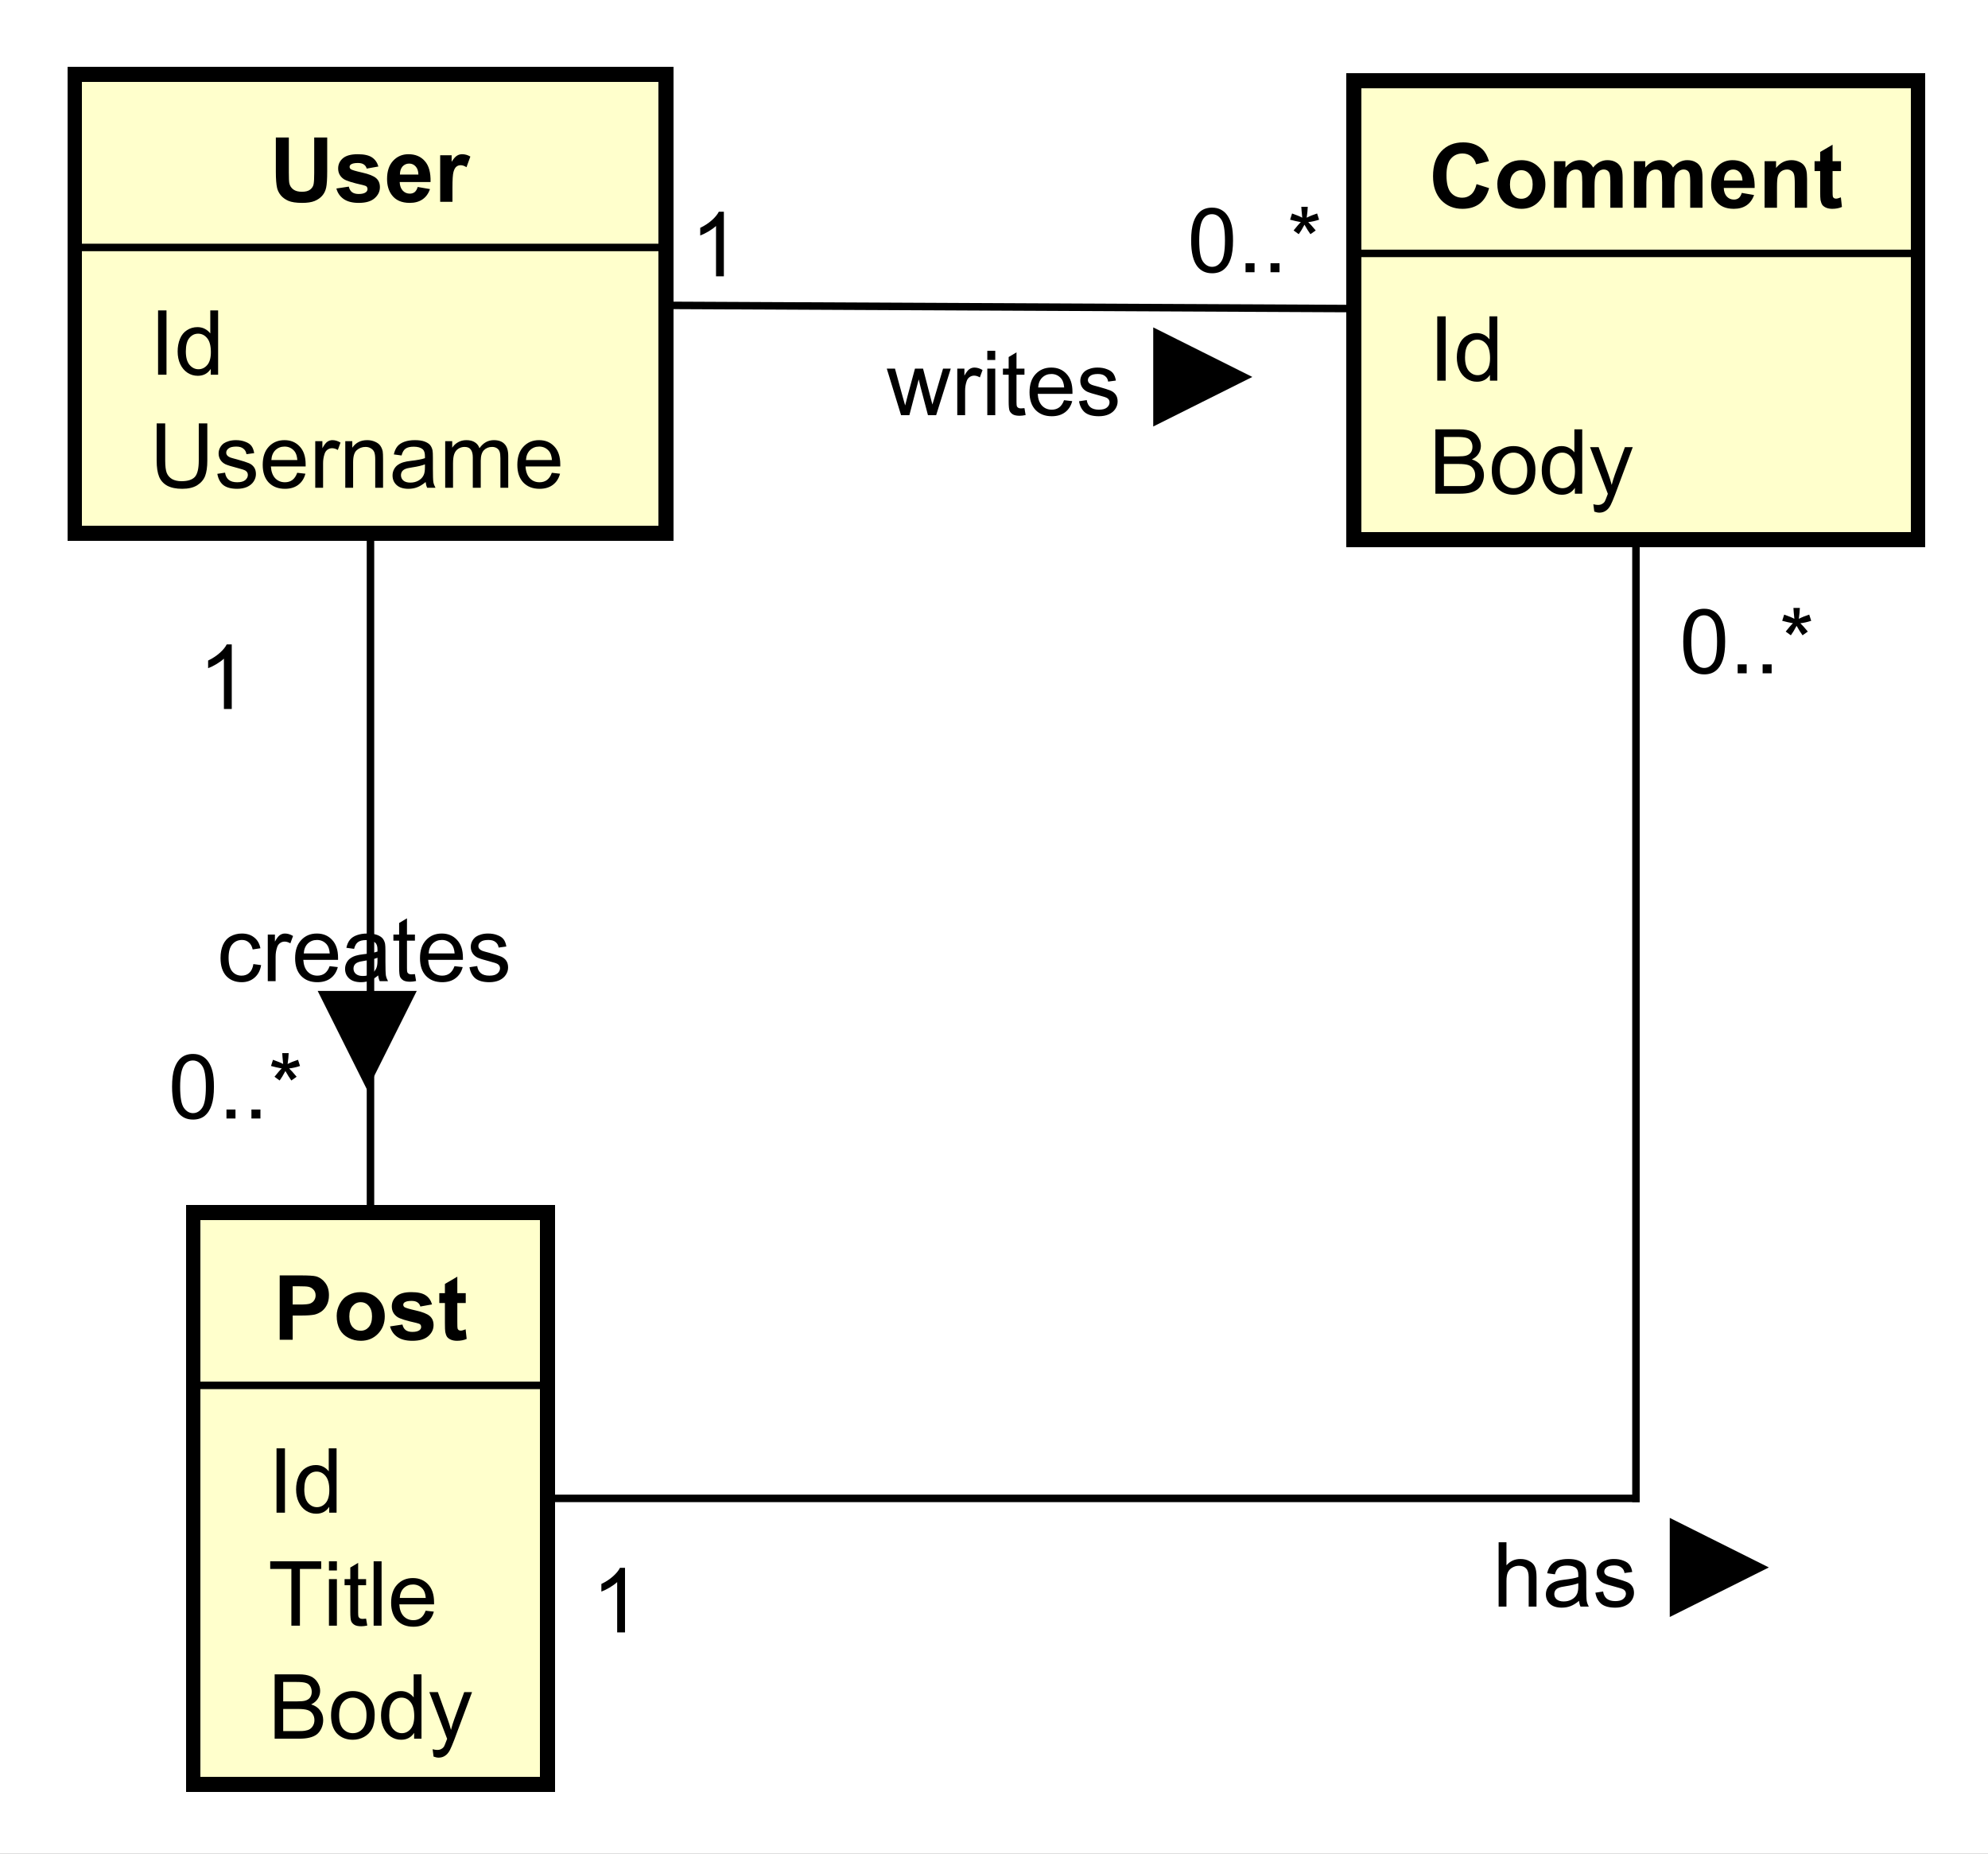 <?xml version="1.0" encoding="UTF-8"?>
<!DOCTYPE svg PUBLIC '-//W3C//DTD SVG 1.0//EN'
          'http://www.w3.org/TR/2001/REC-SVG-20010904/DTD/svg10.dtd'>
<svg xmlns:xlink="http://www.w3.org/1999/xlink" style="fill-opacity:1; color-rendering:auto; color-interpolation:auto; text-rendering:auto; stroke:black; stroke-linecap:square; stroke-miterlimit:10; shape-rendering:auto; stroke-opacity:1; fill:black; stroke-dasharray:none; font-weight:normal; stroke-width:1; font-family:'Dialog'; font-style:normal; stroke-linejoin:miter; font-size:12px; stroke-dashoffset:0; image-rendering:auto;" width="354" height="330" xmlns="http://www.w3.org/2000/svg"
><rect width="100%" height="100%" fill="#808080" stroke="none"/><!--Generated by the Batik Graphics2D SVG Generator--><defs id="genericDefs"
  /><g
  ><defs id="defs1"
    ><clipPath clipPathUnits="userSpaceOnUse" id="clipPath1"
      ><path d="M0 0 L354 0 L354 330 L0 330 L0 0 Z"
      /></clipPath
      ><clipPath clipPathUnits="userSpaceOnUse" id="clipPath2"
      ><path d="M37.937 179.613 L303.437 179.613 L303.437 427.113 L37.937 427.113 L37.937 179.613 Z"
      /></clipPath
      ><clipPath clipPathUnits="userSpaceOnUse" id="clipPath3"
      ><path d="M-190.88 -65.981 L74.62 -65.981 L74.62 181.519 L-190.88 181.519 L-190.88 -65.981 Z"
      /></clipPath
      ><clipPath clipPathUnits="userSpaceOnUse" id="clipPath4"
      ><path d="M-190.88 -50.887 L74.62 -50.887 L74.62 196.613 L-190.88 196.613 L-190.88 -50.887 Z"
      /></clipPath
      ><clipPath clipPathUnits="userSpaceOnUse" id="clipPath5"
      ><path d="M-190.88 -27.794 L74.62 -27.794 L74.62 219.706 L-190.88 219.706 L-190.88 -27.794 Z"
      /></clipPath
      ><clipPath clipPathUnits="userSpaceOnUse" id="clipPath6"
      ><path d="M-20 -65.188 L245.5 -65.188 L245.5 182.312 L-20 182.312 L-20 -65.188 Z"
      /></clipPath
      ><clipPath clipPathUnits="userSpaceOnUse" id="clipPath7"
      ><path d="M-20 -50.094 L245.5 -50.094 L245.5 197.406 L-20 197.406 L-20 -50.094 Z"
      /></clipPath
      ><clipPath clipPathUnits="userSpaceOnUse" id="clipPath8"
      ><path d="M-36 -27 L229.5 -27 L229.5 220.5 L-36 220.5 L-36 -27 Z"
      /></clipPath
      ><clipPath clipPathUnits="userSpaceOnUse" id="clipPath9"
      ><path d="M-35.824 -232.258 L229.676 -232.258 L229.676 15.242 L-35.824 15.242 L-35.824 -232.258 Z"
      /></clipPath
      ><clipPath clipPathUnits="userSpaceOnUse" id="clipPath10"
      ><path d="M-35.824 -217.164 L229.676 -217.164 L229.676 30.336 L-35.824 30.336 L-35.824 -217.164 Z"
      /></clipPath
      ><clipPath clipPathUnits="userSpaceOnUse" id="clipPath11"
      ><path d="M-35.824 -202.071 L229.676 -202.071 L229.676 45.429 L-35.824 45.429 L-35.824 -202.071 Z"
      /></clipPath
      ><clipPath clipPathUnits="userSpaceOnUse" id="clipPath12"
      ><path d="M-36.498 -178.977 L229.002 -178.977 L229.002 68.523 L-36.498 68.523 L-36.498 -178.977 Z"
      /></clipPath
      ><clipPath clipPathUnits="userSpaceOnUse" id="clipPath13"
      ><path d="M-22.494 -149.43 L243.006 -149.43 L243.006 98.07 L-22.494 98.07 L-22.494 -149.43 Z"
      /></clipPath
      ><clipPath clipPathUnits="userSpaceOnUse" id="clipPath14"
      ><path d="M-26.5 -94.734 L239 -94.734 L239 152.766 L-26.5 152.766 L-26.5 -94.734 Z"
      /></clipPath
      ><clipPath clipPathUnits="userSpaceOnUse" id="clipPath15"
      ><path d="M-29 -131.082 L236.5 -131.082 L236.5 116.418 L-29 116.418 L-29 -131.082 Z"
      /></clipPath
      ><clipPath clipPathUnits="userSpaceOnUse" id="clipPath16"
      ><path d="M-158.628 -36.4 L106.872 -36.4 L106.872 211.1 L-158.628 211.1 L-158.628 -36.4 Z"
      /></clipPath
      ><clipPath clipPathUnits="userSpaceOnUse" id="clipPath17"
      ><path d="M-92.238 -36.944 L173.262 -36.944 L173.262 210.556 L-92.238 210.556 L-92.238 -36.944 Z"
      /></clipPath
      ><clipPath clipPathUnits="userSpaceOnUse" id="clipPath18"
      ><path d="M-118.44 -55.495 L147.06 -55.495 L147.06 192.005 L-118.44 192.005 L-118.44 -55.495 Z"
      /></clipPath
      ><clipPath clipPathUnits="userSpaceOnUse" id="clipPath19"
      ><path d="M-224.367 -89.972 L41.133 -89.972 L41.133 157.528 L-224.367 157.528 L-224.367 -89.972 Z"
      /></clipPath
      ><clipPath clipPathUnits="userSpaceOnUse" id="clipPath20"
      ><path d="M-79.033 -218.062 L186.467 -218.062 L186.467 29.438 L-79.033 29.438 L-79.033 -218.062 Z"
      /></clipPath
      ><clipPath clipPathUnits="userSpaceOnUse" id="clipPath21"
      ><path d="M-199.406 -214.618 L66.094 -214.618 L66.094 32.882 L-199.406 32.882 L-199.406 -214.618 Z"
      /></clipPath
    ></defs
    ><g style="fill:white; stroke:white;"
    ><rect x="0" y="0" width="354" style="clip-path:url(#clipPath1); stroke:none;" height="330"
    /></g
    ><g transform="scale(1.333,1.333) translate(-37.937,-179.613)" style="fill:rgb(255,255,204); text-rendering:geometricPrecision; stroke-width:2; shape-rendering:crispEdges; stroke:rgb(255,255,204);"
    ><rect x="218.816" y="190.406" width="75.336" style="clip-path:url(#clipPath2); stroke:none;" height="61.281"
      /><rect x="218.816" y="190.406" width="75.336" style="clip-path:url(#clipPath2); fill:none; stroke:black;" height="61.281"
    /></g
    ><g style="text-rendering:optimizeLegibility; stroke-width:2; font-family:sans-serif;" transform="matrix(1.333,0,0,1.333,-50.582,-239.483) translate(228.816,245.594)"
    ><path d="M0.875 0 L0.875 -8.594 L4.109 -8.594 Q5.094 -8.594 5.688 -8.328 Q6.281 -8.062 6.609 -7.516 Q6.953 -6.984 6.953 -6.391 Q6.953 -5.844 6.656 -5.359 Q6.359 -4.875 5.75 -4.578 Q6.531 -4.344 6.938 -3.781 Q7.359 -3.234 7.359 -2.484 Q7.359 -1.891 7.109 -1.359 Q6.859 -0.844 6.484 -0.562 Q6.109 -0.281 5.531 -0.141 Q4.969 0 4.156 0 L0.875 0 ZM2.016 -4.984 L3.875 -4.984 Q4.625 -4.984 4.953 -5.078 Q5.391 -5.203 5.609 -5.5 Q5.828 -5.812 5.828 -6.266 Q5.828 -6.688 5.625 -7.016 Q5.422 -7.344 5.031 -7.453 Q4.656 -7.578 3.734 -7.578 L2.016 -7.578 L2.016 -4.984 ZM2.016 -1.016 L4.156 -1.016 Q4.703 -1.016 4.922 -1.062 Q5.328 -1.125 5.578 -1.281 Q5.844 -1.453 6.016 -1.766 Q6.188 -2.078 6.188 -2.484 Q6.188 -2.969 5.938 -3.328 Q5.703 -3.688 5.266 -3.828 Q4.828 -3.969 4 -3.969 L2.016 -3.969 L2.016 -1.016 ZM8.41 -3.109 Q8.41 -4.844 9.363 -5.672 Q10.16 -6.359 11.316 -6.359 Q12.598 -6.359 13.41 -5.516 Q14.238 -4.688 14.238 -3.203 Q14.238 -2 13.879 -1.312 Q13.52 -0.625 12.816 -0.234 Q12.129 0.141 11.316 0.141 Q10.02 0.141 9.207 -0.688 Q8.41 -1.531 8.41 -3.109 ZM9.488 -3.109 Q9.488 -1.922 10.004 -1.328 Q10.535 -0.734 11.316 -0.734 Q12.113 -0.734 12.629 -1.328 Q13.145 -1.922 13.145 -3.141 Q13.145 -4.297 12.613 -4.891 Q12.098 -5.484 11.316 -5.484 Q10.535 -5.484 10.004 -4.891 Q9.488 -4.312 9.488 -3.109 ZM19.506 0 L19.506 -0.781 Q18.912 0.141 17.771 0.141 Q17.021 0.141 16.396 -0.266 Q15.771 -0.688 15.428 -1.422 Q15.084 -2.156 15.084 -3.109 Q15.084 -4.031 15.396 -4.797 Q15.709 -5.562 16.334 -5.953 Q16.959 -6.359 17.725 -6.359 Q18.287 -6.359 18.725 -6.125 Q19.162 -5.891 19.443 -5.516 L19.443 -8.594 L20.49 -8.594 L20.49 0 L19.506 0 ZM16.178 -3.109 Q16.178 -1.906 16.678 -1.312 Q17.178 -0.734 17.865 -0.734 Q18.553 -0.734 19.037 -1.297 Q19.521 -1.859 19.521 -3.016 Q19.521 -4.297 19.021 -4.891 Q18.537 -5.484 17.818 -5.484 Q17.115 -5.484 16.646 -4.906 Q16.178 -4.344 16.178 -3.109 ZM22.102 2.391 L21.977 1.406 Q22.32 1.5 22.586 1.5 Q22.93 1.5 23.133 1.375 Q23.352 1.266 23.492 1.062 Q23.586 0.891 23.82 0.266 Q23.836 0.188 23.914 0.016 L21.539 -6.219 L22.68 -6.219 L23.977 -2.625 Q24.227 -1.938 24.43 -1.172 Q24.617 -1.906 24.867 -2.594 L26.195 -6.219 L27.242 -6.219 L24.883 0.109 Q24.492 1.125 24.289 1.516 Q24.008 2.047 23.633 2.281 Q23.273 2.531 22.773 2.531 Q22.477 2.531 22.102 2.391 Z" style="stroke:none; clip-path:url(#clipPath3);"
    /></g
    ><g style="text-rendering:optimizeLegibility; stroke-width:2; font-family:sans-serif;" transform="matrix(1.333,0,0,1.333,-50.582,-239.483) translate(228.816,230.5)"
    ><path d="M1.125 0 L1.125 -8.594 L2.25 -8.594 L2.25 0 L1.125 0 ZM8.162 0 L8.162 -0.781 Q7.568 0.141 6.428 0.141 Q5.678 0.141 5.053 -0.266 Q4.428 -0.688 4.084 -1.422 Q3.74 -2.156 3.74 -3.109 Q3.74 -4.031 4.053 -4.797 Q4.365 -5.562 4.99 -5.953 Q5.615 -6.359 6.381 -6.359 Q6.943 -6.359 7.381 -6.125 Q7.818 -5.891 8.1 -5.516 L8.1 -8.594 L9.146 -8.594 L9.146 0 L8.162 0 ZM4.834 -3.109 Q4.834 -1.906 5.334 -1.312 Q5.834 -0.734 6.521 -0.734 Q7.209 -0.734 7.693 -1.297 Q8.178 -1.859 8.178 -3.016 Q8.178 -4.297 7.678 -4.891 Q7.193 -5.484 6.475 -5.484 Q5.771 -5.484 5.303 -4.906 Q4.834 -4.344 4.834 -3.109 Z" style="stroke:none; clip-path:url(#clipPath4);"
    /></g
    ><g style="font-family:sans-serif; text-rendering:optimizeLegibility;" transform="matrix(1.333,0,0,1.333,-50.582,-239.483)"
    ><line x1="218.816" x2="294.152" y1="213.5" style="fill:none; clip-path:url(#clipPath2);" y2="213.5"
    /></g
    ><g style="text-rendering:optimizeLegibility; font-weight:bold; font-family:sans-serif;" transform="matrix(1.333,0,0,1.333,-50.582,-239.483) translate(228.816,207.406)"
    ><path d="M6.375 -3.156 L8.047 -2.625 Q7.672 -1.219 6.766 -0.531 Q5.859 0.141 4.484 0.141 Q2.766 0.141 1.656 -1.016 Q0.562 -2.188 0.562 -4.219 Q0.562 -6.359 1.672 -7.547 Q2.781 -8.734 4.594 -8.734 Q6.172 -8.734 7.156 -7.812 Q7.734 -7.25 8.031 -6.219 L6.312 -5.812 Q6.156 -6.484 5.672 -6.859 Q5.188 -7.25 4.5 -7.25 Q3.547 -7.25 2.953 -6.562 Q2.359 -5.891 2.359 -4.344 Q2.359 -2.719 2.938 -2.031 Q3.531 -1.344 4.469 -1.344 Q5.156 -1.344 5.656 -1.781 Q6.156 -2.219 6.375 -3.156 ZM9.15 -3.203 Q9.15 -4.016 9.557 -4.781 Q9.963 -5.562 10.697 -5.953 Q11.432 -6.359 12.354 -6.359 Q13.76 -6.359 14.666 -5.438 Q15.572 -4.531 15.572 -3.125 Q15.572 -1.719 14.65 -0.781 Q13.744 0.141 12.369 0.141 Q11.51 0.141 10.729 -0.25 Q9.963 -0.641 9.557 -1.375 Q9.15 -2.125 9.15 -3.203 ZM10.838 -3.109 Q10.838 -2.188 11.275 -1.688 Q11.713 -1.203 12.354 -1.203 Q13.01 -1.203 13.432 -1.688 Q13.869 -2.188 13.869 -3.125 Q13.869 -4.031 13.432 -4.516 Q13.01 -5.016 12.354 -5.016 Q11.713 -5.016 11.275 -4.516 Q10.838 -4.031 10.838 -3.109 ZM16.73 -6.219 L18.246 -6.219 L18.246 -5.375 Q19.074 -6.359 20.199 -6.359 Q20.793 -6.359 21.23 -6.109 Q21.668 -5.875 21.949 -5.375 Q22.355 -5.875 22.824 -6.109 Q23.309 -6.359 23.855 -6.359 Q24.527 -6.359 24.996 -6.078 Q25.48 -5.812 25.715 -5.266 Q25.887 -4.875 25.887 -3.984 L25.887 0 L24.246 0 L24.246 -3.562 Q24.246 -4.484 24.074 -4.75 Q23.84 -5.109 23.371 -5.109 Q23.027 -5.109 22.715 -4.891 Q22.418 -4.688 22.277 -4.281 Q22.137 -3.875 22.137 -2.984 L22.137 0 L20.496 0 L20.496 -3.406 Q20.496 -4.312 20.402 -4.578 Q20.324 -4.844 20.137 -4.969 Q19.949 -5.109 19.637 -5.109 Q19.262 -5.109 18.949 -4.891 Q18.652 -4.688 18.512 -4.297 Q18.387 -3.922 18.387 -3.031 L18.387 0 L16.73 0 L16.73 -6.219 ZM27.4 -6.219 L28.916 -6.219 L28.916 -5.375 Q29.744 -6.359 30.869 -6.359 Q31.463 -6.359 31.9 -6.109 Q32.338 -5.875 32.619 -5.375 Q33.025 -5.875 33.494 -6.109 Q33.978 -6.359 34.525 -6.359 Q35.197 -6.359 35.666 -6.078 Q36.15 -5.812 36.385 -5.266 Q36.557 -4.875 36.557 -3.984 L36.557 0 L34.916 0 L34.916 -3.562 Q34.916 -4.484 34.744 -4.75 Q34.51 -5.109 34.041 -5.109 Q33.697 -5.109 33.385 -4.891 Q33.088 -4.688 32.947 -4.281 Q32.807 -3.875 32.807 -2.984 L32.807 0 L31.166 0 L31.166 -3.406 Q31.166 -4.312 31.072 -4.578 Q30.994 -4.844 30.807 -4.969 Q30.619 -5.109 30.307 -5.109 Q29.932 -5.109 29.619 -4.891 Q29.322 -4.688 29.182 -4.297 Q29.057 -3.922 29.057 -3.031 L29.057 0 L27.4 0 L27.4 -6.219 ZM41.805 -1.984 L43.445 -1.703 Q43.133 -0.797 42.445 -0.328 Q41.758 0.141 40.742 0.141 Q39.117 0.141 38.336 -0.922 Q37.711 -1.766 37.711 -3.062 Q37.711 -4.609 38.523 -5.484 Q39.336 -6.359 40.57 -6.359 Q41.961 -6.359 42.758 -5.438 Q43.57 -4.531 43.523 -2.641 L39.398 -2.641 Q39.43 -1.906 39.805 -1.5 Q40.18 -1.094 40.758 -1.094 Q41.133 -1.094 41.398 -1.297 Q41.664 -1.516 41.805 -1.984 ZM41.898 -3.641 Q41.883 -4.359 41.523 -4.734 Q41.18 -5.109 40.664 -5.109 Q40.133 -5.109 39.773 -4.719 Q39.43 -4.312 39.43 -3.641 L41.898 -3.641 ZM50.525 0 L48.885 0 L48.885 -3.172 Q48.885 -4.188 48.775 -4.484 Q48.682 -4.781 48.432 -4.938 Q48.197 -5.109 47.869 -5.109 Q47.432 -5.109 47.088 -4.875 Q46.76 -4.641 46.635 -4.25 Q46.51 -3.859 46.51 -2.812 L46.51 0 L44.853 0 L44.853 -6.219 L46.385 -6.219 L46.385 -5.312 Q47.197 -6.359 48.447 -6.359 Q48.978 -6.359 49.432 -6.156 Q49.885 -5.969 50.119 -5.656 Q50.353 -5.359 50.432 -4.969 Q50.525 -4.594 50.525 -3.875 L50.525 0 ZM55.059 -6.219 L55.059 -4.906 L53.934 -4.906 L53.934 -2.406 Q53.934 -1.641 53.965 -1.516 Q53.996 -1.391 54.105 -1.297 Q54.23 -1.219 54.387 -1.219 Q54.621 -1.219 55.043 -1.391 L55.184 -0.109 Q54.621 0.141 53.887 0.141 Q53.449 0.141 53.09 0 Q52.73 -0.156 52.559 -0.391 Q52.402 -0.641 52.324 -1.031 Q52.277 -1.328 52.277 -2.203 L52.277 -4.906 L51.527 -4.906 L51.527 -6.219 L52.277 -6.219 L52.277 -7.453 L53.934 -8.422 L53.934 -6.219 L55.059 -6.219 Z" style="stroke:none; clip-path:url(#clipPath5);"
    /></g
    ><g transform="matrix(1.333,0,0,1.333,-50.582,-239.483)" style="fill:rgb(255,255,204); text-rendering:geometricPrecision; font-family:sans-serif; shape-rendering:crispEdges; stroke:rgb(255,255,204); font-weight:bold; stroke-width:2;"
    ><rect x="47.937" y="189.613" width="79" style="clip-path:url(#clipPath2); stroke:none;" height="61.281"
      /><rect x="47.937" y="189.613" width="79" style="clip-path:url(#clipPath2); fill:none; stroke:black;" height="61.281"
    /></g
    ><g style="text-rendering:optimizeLegibility; stroke-width:2; font-family:sans-serif;" transform="matrix(1.333,0,0,1.333,-50.582,-239.483) translate(57.937,244.8)"
    ><path d="M6.562 -8.594 L7.703 -8.594 L7.703 -3.625 Q7.703 -2.328 7.406 -1.562 Q7.109 -0.812 6.344 -0.328 Q5.578 0.141 4.344 0.141 Q3.141 0.141 2.359 -0.266 Q1.594 -0.688 1.266 -1.469 Q0.938 -2.266 0.938 -3.625 L0.938 -8.594 L2.078 -8.594 L2.078 -3.641 Q2.078 -2.516 2.281 -1.984 Q2.5 -1.453 3 -1.156 Q3.516 -0.875 4.25 -0.875 Q5.5 -0.875 6.031 -1.438 Q6.562 -2.016 6.562 -3.641 L6.562 -8.594 ZM9.041 -1.859 L10.072 -2.016 Q10.166 -1.391 10.557 -1.062 Q10.963 -0.734 11.697 -0.734 Q12.416 -0.734 12.76 -1.016 Q13.119 -1.312 13.119 -1.719 Q13.119 -2.078 12.807 -2.281 Q12.588 -2.422 11.729 -2.641 Q10.572 -2.938 10.119 -3.141 Q9.682 -3.359 9.447 -3.734 Q9.213 -4.109 9.213 -4.578 Q9.213 -4.984 9.4 -5.344 Q9.588 -5.703 9.916 -5.938 Q10.166 -6.109 10.588 -6.234 Q11.01 -6.359 11.51 -6.359 Q12.229 -6.359 12.775 -6.141 Q13.338 -5.938 13.604 -5.578 Q13.869 -5.219 13.963 -4.625 L12.932 -4.484 Q12.869 -4.953 12.525 -5.219 Q12.197 -5.5 11.572 -5.5 Q10.854 -5.5 10.541 -5.25 Q10.229 -5.016 10.229 -4.688 Q10.229 -4.484 10.354 -4.328 Q10.494 -4.156 10.76 -4.047 Q10.916 -3.984 11.697 -3.781 Q12.822 -3.469 13.26 -3.281 Q13.697 -3.094 13.947 -2.734 Q14.197 -2.375 14.197 -1.828 Q14.197 -1.297 13.885 -0.828 Q13.588 -0.375 13.01 -0.109 Q12.432 0.141 11.697 0.141 Q10.479 0.141 9.838 -0.359 Q9.213 -0.875 9.041 -1.859 ZM19.713 -2 L20.807 -1.875 Q20.557 -0.922 19.854 -0.391 Q19.15 0.141 18.072 0.141 Q16.713 0.141 15.9 -0.703 Q15.104 -1.547 15.104 -3.062 Q15.104 -4.625 15.916 -5.484 Q16.729 -6.359 18.01 -6.359 Q19.26 -6.359 20.041 -5.516 Q20.838 -4.672 20.838 -3.125 Q20.838 -3.031 20.838 -2.844 L16.197 -2.844 Q16.26 -1.812 16.775 -1.266 Q17.291 -0.734 18.072 -0.734 Q18.65 -0.734 19.057 -1.031 Q19.479 -1.344 19.713 -2 ZM16.26 -3.703 L19.729 -3.703 Q19.666 -4.5 19.338 -4.891 Q18.822 -5.5 18.025 -5.5 Q17.291 -5.5 16.791 -5.016 Q16.307 -4.531 16.26 -3.703 ZM22.121 0 L22.121 -6.219 L23.074 -6.219 L23.074 -5.281 Q23.434 -5.938 23.73 -6.141 Q24.043 -6.359 24.418 -6.359 Q24.949 -6.359 25.496 -6.031 L25.137 -5.047 Q24.746 -5.281 24.371 -5.281 Q24.012 -5.281 23.73 -5.062 Q23.465 -4.859 23.355 -4.484 Q23.168 -3.922 23.168 -3.266 L23.168 0 L22.121 0 ZM26.133 0 L26.133 -6.219 L27.07 -6.219 L27.07 -5.344 Q27.758 -6.359 29.055 -6.359 Q29.617 -6.359 30.086 -6.156 Q30.57 -5.953 30.805 -5.625 Q31.039 -5.297 31.133 -4.859 Q31.18 -4.562 31.18 -3.828 L31.18 0 L30.133 0 L30.133 -3.781 Q30.133 -4.438 30.008 -4.75 Q29.883 -5.062 29.57 -5.25 Q29.258 -5.453 28.836 -5.453 Q28.164 -5.453 27.664 -5.016 Q27.18 -4.594 27.18 -3.406 L27.18 0 L26.133 0 ZM36.869 -0.766 Q36.275 -0.266 35.728 -0.062 Q35.197 0.141 34.572 0.141 Q33.541 0.141 32.994 -0.359 Q32.447 -0.859 32.447 -1.641 Q32.447 -2.094 32.65 -2.469 Q32.853 -2.859 33.197 -3.078 Q33.541 -3.312 33.963 -3.422 Q34.26 -3.516 34.9 -3.594 Q36.166 -3.734 36.775 -3.953 Q36.775 -4.172 36.775 -4.219 Q36.775 -4.875 36.478 -5.141 Q36.072 -5.484 35.275 -5.484 Q34.541 -5.484 34.182 -5.219 Q33.822 -4.969 33.65 -4.312 L32.619 -4.453 Q32.76 -5.109 33.088 -5.516 Q33.416 -5.922 34.025 -6.141 Q34.635 -6.359 35.432 -6.359 Q36.228 -6.359 36.728 -6.172 Q37.228 -5.984 37.463 -5.703 Q37.697 -5.422 37.791 -4.984 Q37.838 -4.719 37.838 -4.016 L37.838 -2.609 Q37.838 -1.141 37.9 -0.75 Q37.978 -0.359 38.182 0 L37.072 0 Q36.916 -0.328 36.869 -0.766 ZM36.775 -3.125 Q36.197 -2.891 35.057 -2.719 Q34.4 -2.625 34.135 -2.5 Q33.869 -2.391 33.713 -2.172 Q33.572 -1.953 33.572 -1.672 Q33.572 -1.25 33.885 -0.969 Q34.213 -0.688 34.822 -0.688 Q35.432 -0.688 35.9 -0.953 Q36.385 -1.219 36.603 -1.688 Q36.775 -2.047 36.775 -2.734 L36.775 -3.125 ZM39.48 0 L39.48 -6.219 L40.418 -6.219 L40.418 -5.344 Q40.715 -5.812 41.199 -6.078 Q41.684 -6.359 42.309 -6.359 Q42.996 -6.359 43.434 -6.078 Q43.887 -5.797 44.059 -5.281 Q44.809 -6.359 45.98 -6.359 Q46.918 -6.359 47.402 -5.844 Q47.902 -5.344 47.902 -4.266 L47.902 0 L46.855 0 L46.855 -3.922 Q46.855 -4.547 46.746 -4.828 Q46.652 -5.109 46.387 -5.281 Q46.121 -5.453 45.746 -5.453 Q45.09 -5.453 44.652 -5.016 Q44.23 -4.578 44.23 -3.609 L44.23 0 L43.168 0 L43.168 -4.047 Q43.168 -4.75 42.902 -5.094 Q42.652 -5.453 42.074 -5.453 Q41.621 -5.453 41.246 -5.219 Q40.871 -4.984 40.699 -4.531 Q40.527 -4.078 40.527 -3.234 L40.527 0 L39.48 0 ZM53.727 -2 L54.82 -1.875 Q54.57 -0.922 53.867 -0.391 Q53.164 0.141 52.086 0.141 Q50.727 0.141 49.914 -0.703 Q49.117 -1.547 49.117 -3.062 Q49.117 -4.625 49.93 -5.484 Q50.742 -6.359 52.023 -6.359 Q53.273 -6.359 54.055 -5.516 Q54.852 -4.672 54.852 -3.125 Q54.852 -3.031 54.852 -2.844 L50.211 -2.844 Q50.273 -1.812 50.789 -1.266 Q51.305 -0.734 52.086 -0.734 Q52.664 -0.734 53.07 -1.031 Q53.492 -1.344 53.727 -2 ZM50.273 -3.703 L53.742 -3.703 Q53.68 -4.5 53.352 -4.891 Q52.836 -5.5 52.039 -5.5 Q51.305 -5.5 50.805 -5.016 Q50.32 -4.531 50.273 -3.703 Z" style="stroke:none; clip-path:url(#clipPath6);"
    /></g
    ><g style="text-rendering:optimizeLegibility; stroke-width:2; font-family:sans-serif;" transform="matrix(1.333,0,0,1.333,-50.582,-239.483) translate(57.937,229.706)"
    ><path d="M1.125 0 L1.125 -8.594 L2.25 -8.594 L2.25 0 L1.125 0 ZM8.162 0 L8.162 -0.781 Q7.568 0.141 6.428 0.141 Q5.678 0.141 5.053 -0.266 Q4.428 -0.688 4.084 -1.422 Q3.74 -2.156 3.74 -3.109 Q3.74 -4.031 4.053 -4.797 Q4.365 -5.562 4.99 -5.953 Q5.615 -6.359 6.381 -6.359 Q6.943 -6.359 7.381 -6.125 Q7.818 -5.891 8.1 -5.516 L8.1 -8.594 L9.146 -8.594 L9.146 0 L8.162 0 ZM4.834 -3.109 Q4.834 -1.906 5.334 -1.312 Q5.834 -0.734 6.521 -0.734 Q7.209 -0.734 7.693 -1.297 Q8.178 -1.859 8.178 -3.016 Q8.178 -4.297 7.678 -4.891 Q7.193 -5.484 6.475 -5.484 Q5.771 -5.484 5.303 -4.906 Q4.834 -4.344 4.834 -3.109 Z" style="stroke:none; clip-path:url(#clipPath7);"
    /></g
    ><g style="font-family:sans-serif; text-rendering:optimizeLegibility;" transform="matrix(1.333,0,0,1.333,-50.582,-239.483)"
    ><line x1="47.937" x2="126.936" y1="212.706" style="fill:none; clip-path:url(#clipPath2);" y2="212.706"
    /></g
    ><g style="text-rendering:optimizeLegibility; font-weight:bold; font-family:sans-serif;" transform="matrix(1.333,0,0,1.333,-50.582,-239.483) translate(73.936,206.613)"
    ><path d="M0.859 -8.594 L2.594 -8.594 L2.594 -3.938 Q2.594 -2.828 2.656 -2.5 Q2.766 -1.969 3.188 -1.656 Q3.609 -1.344 4.344 -1.344 Q5.078 -1.344 5.453 -1.641 Q5.828 -1.938 5.906 -2.375 Q5.984 -2.812 5.984 -3.844 L5.984 -8.594 L7.719 -8.594 L7.719 -4.078 Q7.719 -2.531 7.578 -1.891 Q7.438 -1.25 7.047 -0.812 Q6.672 -0.375 6.031 -0.109 Q5.406 0.141 4.391 0.141 Q3.156 0.141 2.516 -0.141 Q1.891 -0.422 1.516 -0.875 Q1.156 -1.328 1.031 -1.828 Q0.859 -2.562 0.859 -4.016 L0.859 -8.594 ZM8.947 -1.781 L10.604 -2.031 Q10.713 -1.547 11.025 -1.297 Q11.354 -1.047 11.932 -1.047 Q12.572 -1.047 12.885 -1.281 Q13.104 -1.453 13.104 -1.719 Q13.104 -1.906 12.994 -2.031 Q12.869 -2.156 12.447 -2.25 Q10.447 -2.688 9.916 -3.047 Q9.182 -3.562 9.182 -4.453 Q9.182 -5.266 9.807 -5.812 Q10.447 -6.359 11.791 -6.359 Q13.072 -6.359 13.697 -5.938 Q14.322 -5.531 14.557 -4.719 L12.994 -4.438 Q12.9 -4.797 12.619 -4.984 Q12.338 -5.188 11.822 -5.188 Q11.182 -5.188 10.9 -5 Q10.713 -4.875 10.713 -4.672 Q10.713 -4.484 10.869 -4.359 Q11.088 -4.203 12.4 -3.906 Q13.729 -3.609 14.244 -3.172 Q14.76 -2.734 14.76 -1.953 Q14.76 -1.094 14.041 -0.469 Q13.338 0.141 11.932 0.141 Q10.666 0.141 9.916 -0.375 Q9.182 -0.891 8.947 -1.781 ZM19.809 -1.984 L21.449 -1.703 Q21.137 -0.797 20.449 -0.328 Q19.762 0.141 18.746 0.141 Q17.121 0.141 16.34 -0.922 Q15.715 -1.766 15.715 -3.062 Q15.715 -4.609 16.527 -5.484 Q17.34 -6.359 18.574 -6.359 Q19.965 -6.359 20.762 -5.438 Q21.574 -4.531 21.527 -2.641 L17.402 -2.641 Q17.434 -1.906 17.809 -1.5 Q18.184 -1.094 18.762 -1.094 Q19.137 -1.094 19.402 -1.297 Q19.668 -1.516 19.809 -1.984 ZM19.902 -3.641 Q19.887 -4.359 19.527 -4.734 Q19.184 -5.109 18.668 -5.109 Q18.137 -5.109 17.777 -4.719 Q17.434 -4.312 17.434 -3.641 L19.902 -3.641 ZM24.451 0 L22.811 0 L22.811 -6.219 L24.342 -6.219 L24.342 -5.344 Q24.732 -5.969 25.045 -6.156 Q25.357 -6.359 25.748 -6.359 Q26.311 -6.359 26.842 -6.047 L26.326 -4.625 Q25.904 -4.891 25.561 -4.891 Q25.201 -4.891 24.967 -4.688 Q24.732 -4.5 24.592 -4 Q24.451 -3.516 24.451 -1.922 L24.451 0 Z" style="stroke:none; clip-path:url(#clipPath8);"
    /></g
    ><g transform="matrix(1.333,0,0,1.333,-50.582,-239.483)" style="fill:rgb(255,255,204); text-rendering:geometricPrecision; font-family:sans-serif; shape-rendering:crispEdges; stroke:rgb(255,255,204); font-weight:bold; stroke-width:2;"
    ><rect x="63.761" y="341.589" width="47.352" style="clip-path:url(#clipPath2); stroke:none;" height="76.375"
      /><rect x="63.761" y="341.589" width="47.352" style="clip-path:url(#clipPath2); fill:none; stroke:black;" height="76.375"
    /></g
    ><g style="text-rendering:optimizeLegibility; stroke-width:2; font-family:sans-serif;" transform="matrix(1.333,0,0,1.333,-50.582,-239.483) translate(73.761,411.871)"
    ><path d="M0.875 0 L0.875 -8.594 L4.109 -8.594 Q5.094 -8.594 5.688 -8.328 Q6.281 -8.062 6.609 -7.516 Q6.953 -6.984 6.953 -6.391 Q6.953 -5.844 6.656 -5.359 Q6.359 -4.875 5.75 -4.578 Q6.531 -4.344 6.938 -3.781 Q7.359 -3.234 7.359 -2.484 Q7.359 -1.891 7.109 -1.359 Q6.859 -0.844 6.484 -0.562 Q6.109 -0.281 5.531 -0.141 Q4.969 0 4.156 0 L0.875 0 ZM2.016 -4.984 L3.875 -4.984 Q4.625 -4.984 4.953 -5.078 Q5.391 -5.203 5.609 -5.5 Q5.828 -5.812 5.828 -6.266 Q5.828 -6.688 5.625 -7.016 Q5.422 -7.344 5.031 -7.453 Q4.656 -7.578 3.734 -7.578 L2.016 -7.578 L2.016 -4.984 ZM2.016 -1.016 L4.156 -1.016 Q4.703 -1.016 4.922 -1.062 Q5.328 -1.125 5.578 -1.281 Q5.844 -1.453 6.016 -1.766 Q6.188 -2.078 6.188 -2.484 Q6.188 -2.969 5.938 -3.328 Q5.703 -3.688 5.266 -3.828 Q4.828 -3.969 4 -3.969 L2.016 -3.969 L2.016 -1.016 ZM8.41 -3.109 Q8.41 -4.844 9.363 -5.672 Q10.16 -6.359 11.316 -6.359 Q12.598 -6.359 13.41 -5.516 Q14.238 -4.688 14.238 -3.203 Q14.238 -2 13.879 -1.312 Q13.52 -0.625 12.816 -0.234 Q12.129 0.141 11.316 0.141 Q10.02 0.141 9.207 -0.688 Q8.41 -1.531 8.41 -3.109 ZM9.488 -3.109 Q9.488 -1.922 10.004 -1.328 Q10.535 -0.734 11.316 -0.734 Q12.113 -0.734 12.629 -1.328 Q13.145 -1.922 13.145 -3.141 Q13.145 -4.297 12.613 -4.891 Q12.098 -5.484 11.316 -5.484 Q10.535 -5.484 10.004 -4.891 Q9.488 -4.312 9.488 -3.109 ZM19.506 0 L19.506 -0.781 Q18.912 0.141 17.771 0.141 Q17.021 0.141 16.396 -0.266 Q15.771 -0.688 15.428 -1.422 Q15.084 -2.156 15.084 -3.109 Q15.084 -4.031 15.396 -4.797 Q15.709 -5.562 16.334 -5.953 Q16.959 -6.359 17.725 -6.359 Q18.287 -6.359 18.725 -6.125 Q19.162 -5.891 19.443 -5.516 L19.443 -8.594 L20.49 -8.594 L20.49 0 L19.506 0 ZM16.178 -3.109 Q16.178 -1.906 16.678 -1.312 Q17.178 -0.734 17.865 -0.734 Q18.553 -0.734 19.037 -1.297 Q19.521 -1.859 19.521 -3.016 Q19.521 -4.297 19.021 -4.891 Q18.537 -5.484 17.818 -5.484 Q17.115 -5.484 16.646 -4.906 Q16.178 -4.344 16.178 -3.109 ZM22.102 2.391 L21.977 1.406 Q22.32 1.5 22.586 1.5 Q22.93 1.5 23.133 1.375 Q23.352 1.266 23.492 1.062 Q23.586 0.891 23.82 0.266 Q23.836 0.188 23.914 0.016 L21.539 -6.219 L22.68 -6.219 L23.977 -2.625 Q24.227 -1.938 24.43 -1.172 Q24.617 -1.906 24.867 -2.594 L26.195 -6.219 L27.242 -6.219 L24.883 0.109 Q24.492 1.125 24.289 1.516 Q24.008 2.047 23.633 2.281 Q23.273 2.531 22.773 2.531 Q22.477 2.531 22.102 2.391 Z" style="stroke:none; clip-path:url(#clipPath9);"
    /></g
    ><g style="text-rendering:optimizeLegibility; stroke-width:2; font-family:sans-serif;" transform="matrix(1.333,0,0,1.333,-50.582,-239.483) translate(73.761,396.777)"
    ><path d="M3.109 0 L3.109 -7.578 L0.281 -7.578 L0.281 -8.594 L7.094 -8.594 L7.094 -7.578 L4.25 -7.578 L4.25 0 L3.109 0 ZM8.127 -7.375 L8.127 -8.594 L9.19 -8.594 L9.19 -7.375 L8.127 -7.375 ZM8.127 0 L8.127 -6.219 L9.19 -6.219 L9.19 0 L8.127 0 ZM13.09 -0.938 L13.246 -0.016 Q12.793 0.078 12.449 0.078 Q11.871 0.078 11.559 -0.094 Q11.246 -0.281 11.105 -0.578 Q10.98 -0.875 10.98 -1.828 L10.98 -5.406 L10.215 -5.406 L10.215 -6.219 L10.98 -6.219 L10.98 -7.766 L12.027 -8.391 L12.027 -6.219 L13.09 -6.219 L13.09 -5.406 L12.027 -5.406 L12.027 -1.766 Q12.027 -1.312 12.074 -1.188 Q12.137 -1.062 12.262 -0.984 Q12.387 -0.906 12.621 -0.906 Q12.809 -0.906 13.09 -0.938 ZM14.096 0 L14.096 -8.594 L15.158 -8.594 L15.158 0 L14.096 0 ZM21.043 -2 L22.137 -1.875 Q21.887 -0.922 21.184 -0.391 Q20.48 0.141 19.402 0.141 Q18.043 0.141 17.23 -0.703 Q16.434 -1.547 16.434 -3.062 Q16.434 -4.625 17.246 -5.484 Q18.059 -6.359 19.34 -6.359 Q20.59 -6.359 21.371 -5.516 Q22.168 -4.672 22.168 -3.125 Q22.168 -3.031 22.168 -2.844 L17.527 -2.844 Q17.59 -1.812 18.105 -1.266 Q18.621 -0.734 19.402 -0.734 Q19.98 -0.734 20.387 -1.031 Q20.809 -1.344 21.043 -2 ZM17.59 -3.703 L21.059 -3.703 Q20.996 -4.5 20.668 -4.891 Q20.152 -5.5 19.355 -5.5 Q18.621 -5.5 18.121 -5.016 Q17.637 -4.531 17.59 -3.703 Z" style="stroke:none; clip-path:url(#clipPath10);"
    /></g
    ><g style="text-rendering:optimizeLegibility; stroke-width:2; font-family:sans-serif;" transform="matrix(1.333,0,0,1.333,-50.582,-239.483) translate(73.761,381.683)"
    ><path d="M1.125 0 L1.125 -8.594 L2.25 -8.594 L2.25 0 L1.125 0 ZM8.162 0 L8.162 -0.781 Q7.568 0.141 6.428 0.141 Q5.678 0.141 5.053 -0.266 Q4.428 -0.688 4.084 -1.422 Q3.74 -2.156 3.74 -3.109 Q3.74 -4.031 4.053 -4.797 Q4.365 -5.562 4.99 -5.953 Q5.615 -6.359 6.381 -6.359 Q6.943 -6.359 7.381 -6.125 Q7.818 -5.891 8.1 -5.516 L8.1 -8.594 L9.146 -8.594 L9.146 0 L8.162 0 ZM4.834 -3.109 Q4.834 -1.906 5.334 -1.312 Q5.834 -0.734 6.521 -0.734 Q7.209 -0.734 7.693 -1.297 Q8.178 -1.859 8.178 -3.016 Q8.178 -4.297 7.678 -4.891 Q7.193 -5.484 6.475 -5.484 Q5.771 -5.484 5.303 -4.906 Q4.834 -4.344 4.834 -3.109 Z" style="stroke:none; clip-path:url(#clipPath11);"
    /></g
    ><g style="font-family:sans-serif; text-rendering:optimizeLegibility;" transform="matrix(1.333,0,0,1.333,-50.582,-239.483)"
    ><line x1="63.761" x2="111.112" y1="364.683" style="fill:none; clip-path:url(#clipPath2);" y2="364.683"
    /></g
    ><g style="text-rendering:optimizeLegibility; font-weight:bold; font-family:sans-serif;" transform="matrix(1.333,0,0,1.333,-50.582,-239.483) translate(74.435,358.589)"
    ><path d="M0.875 0 L0.875 -8.594 L3.656 -8.594 Q5.234 -8.594 5.719 -8.469 Q6.453 -8.266 6.953 -7.609 Q7.453 -6.969 7.453 -5.953 Q7.453 -5.156 7.156 -4.609 Q6.875 -4.078 6.438 -3.766 Q6 -3.469 5.531 -3.359 Q4.922 -3.234 3.734 -3.234 L2.609 -3.234 L2.609 0 L0.875 0 ZM2.609 -7.141 L2.609 -4.703 L3.562 -4.703 Q4.578 -4.703 4.922 -4.828 Q5.281 -4.969 5.469 -5.25 Q5.672 -5.547 5.672 -5.922 Q5.672 -6.391 5.391 -6.688 Q5.109 -7 4.688 -7.078 Q4.391 -7.141 3.453 -7.141 L2.609 -7.141 ZM8.488 -3.203 Q8.488 -4.016 8.895 -4.781 Q9.301 -5.562 10.035 -5.953 Q10.77 -6.359 11.691 -6.359 Q13.098 -6.359 14.004 -5.438 Q14.91 -4.531 14.91 -3.125 Q14.91 -1.719 13.988 -0.781 Q13.082 0.141 11.707 0.141 Q10.848 0.141 10.066 -0.25 Q9.301 -0.641 8.895 -1.375 Q8.488 -2.125 8.488 -3.203 ZM10.176 -3.109 Q10.176 -2.188 10.613 -1.688 Q11.051 -1.203 11.691 -1.203 Q12.348 -1.203 12.77 -1.688 Q13.207 -2.188 13.207 -3.125 Q13.207 -4.031 12.77 -4.516 Q12.348 -5.016 11.691 -5.016 Q11.051 -5.016 10.613 -4.516 Q10.176 -4.031 10.176 -3.109 ZM15.615 -1.781 L17.271 -2.031 Q17.381 -1.547 17.693 -1.297 Q18.021 -1.047 18.6 -1.047 Q19.24 -1.047 19.553 -1.281 Q19.771 -1.453 19.771 -1.719 Q19.771 -1.906 19.662 -2.031 Q19.537 -2.156 19.115 -2.25 Q17.115 -2.688 16.584 -3.047 Q15.85 -3.562 15.85 -4.453 Q15.85 -5.266 16.475 -5.812 Q17.115 -6.359 18.459 -6.359 Q19.74 -6.359 20.365 -5.938 Q20.99 -5.531 21.225 -4.719 L19.662 -4.438 Q19.568 -4.797 19.287 -4.984 Q19.006 -5.188 18.49 -5.188 Q17.85 -5.188 17.568 -5 Q17.381 -4.875 17.381 -4.672 Q17.381 -4.484 17.537 -4.359 Q17.756 -4.203 19.068 -3.906 Q20.396 -3.609 20.912 -3.172 Q21.428 -2.734 21.428 -1.953 Q21.428 -1.094 20.709 -0.469 Q20.006 0.141 18.6 0.141 Q17.334 0.141 16.584 -0.375 Q15.85 -0.891 15.615 -1.781 ZM25.727 -6.219 L25.727 -4.906 L24.602 -4.906 L24.602 -2.406 Q24.602 -1.641 24.633 -1.516 Q24.664 -1.391 24.773 -1.297 Q24.898 -1.219 25.055 -1.219 Q25.289 -1.219 25.711 -1.391 L25.852 -0.109 Q25.289 0.141 24.555 0.141 Q24.117 0.141 23.758 0 Q23.398 -0.156 23.227 -0.391 Q23.07 -0.641 22.992 -1.031 Q22.945 -1.328 22.945 -2.203 L22.945 -4.906 L22.195 -4.906 L22.195 -6.219 L22.945 -6.219 L22.945 -7.453 L24.602 -8.422 L24.602 -6.219 L25.727 -6.219 Z" style="stroke:none; clip-path:url(#clipPath12);"
    /></g
    ><g style="text-rendering:optimizeLegibility; font-weight:bold; font-family:sans-serif;" transform="matrix(1.333,0,0,1.333,-50.582,-239.483)"
    ><line x1="87.436" x2="87.436" y1="250.894" style="fill:none; clip-path:url(#clipPath2);" y2="341.589"
    /></g
    ><g style="font-family:sans-serif; text-rendering:optimizeLegibility;" transform="matrix(1.333,0,0,1.333,-50.582,-239.483) translate(60.431,329.043)"
    ><path d="M0.5 -4.234 Q0.5 -5.766 0.812 -6.688 Q1.125 -7.625 1.734 -8.125 Q2.359 -8.625 3.297 -8.625 Q3.984 -8.625 4.5 -8.344 Q5.031 -8.062 5.375 -7.531 Q5.719 -7.016 5.906 -6.266 Q6.094 -5.516 6.094 -4.234 Q6.094 -2.719 5.781 -1.797 Q5.484 -0.875 4.859 -0.359 Q4.25 0.141 3.297 0.141 Q2.062 0.141 1.344 -0.75 Q0.5 -1.812 0.5 -4.234 ZM1.578 -4.234 Q1.578 -2.125 2.078 -1.422 Q2.578 -0.719 3.297 -0.719 Q4.031 -0.719 4.516 -1.422 Q5.016 -2.125 5.016 -4.234 Q5.016 -6.359 4.516 -7.047 Q4.031 -7.75 3.281 -7.75 Q2.562 -7.75 2.125 -7.141 Q1.578 -6.359 1.578 -4.234 ZM7.768 0 L7.768 -1.203 L8.971 -1.203 L8.971 0 L7.768 0 ZM11.102 0 L11.102 -1.203 L12.305 -1.203 L12.305 0 L11.102 0 ZM13.717 -7.016 L13.982 -7.844 Q14.92 -7.516 15.342 -7.281 Q15.232 -8.344 15.217 -8.734 L16.076 -8.734 Q16.061 -8.156 15.935 -7.281 Q16.545 -7.594 17.326 -7.844 L17.592 -7.016 Q16.842 -6.766 16.139 -6.688 Q16.482 -6.375 17.139 -5.578 L16.436 -5.078 Q16.092 -5.547 15.639 -6.344 Q15.201 -5.516 14.873 -5.078 L14.185 -5.578 Q14.857 -6.422 15.154 -6.688 Q14.404 -6.828 13.717 -7.016 Z" style="stroke:none; clip-path:url(#clipPath13);"
    /></g
    ><g style="font-family:sans-serif; text-rendering:optimizeLegibility;" transform="matrix(1.333,0,0,1.333,-50.582,-239.483) translate(64.436,274.347)"
    ><path d="M4.469 0 L3.422 0 L3.422 -6.719 Q3.031 -6.359 2.406 -5.984 Q1.797 -5.625 1.312 -5.453 L1.312 -6.469 Q2.188 -6.891 2.844 -7.469 Q3.516 -8.062 3.797 -8.625 L4.469 -8.625 L4.469 0 Z" style="stroke:none; clip-path:url(#clipPath14);"
    /></g
    ><g style="text-rendering:optimizeLegibility; stroke-width:2; font-family:sans-serif;" transform="matrix(1.333,0,0,1.333,-50.582,-239.483)"
    ><polygon style="stroke:none; clip-path:url(#clipPath2);" points=" 82 313 92 313 87 323"
      /><polygon style="fill:none; clip-path:url(#clipPath2);" points=" 82 313 92 313 87 323"
    /></g
    ><g style="text-rendering:optimizeLegibility; stroke-width:2; font-family:sans-serif;" transform="matrix(1.333,0,0,1.333,-50.582,-239.483) translate(66.936,310.695)"
    ><path d="M4.859 -2.281 L5.891 -2.141 Q5.719 -1.078 5.016 -0.469 Q4.312 0.141 3.297 0.141 Q2.016 0.141 1.234 -0.688 Q0.469 -1.531 0.469 -3.094 Q0.469 -4.094 0.797 -4.844 Q1.141 -5.609 1.812 -5.984 Q2.5 -6.359 3.312 -6.359 Q4.312 -6.359 4.953 -5.844 Q5.609 -5.344 5.797 -4.391 L4.766 -4.234 Q4.625 -4.859 4.25 -5.172 Q3.875 -5.5 3.344 -5.5 Q2.547 -5.5 2.047 -4.922 Q1.547 -4.359 1.547 -3.125 Q1.547 -1.859 2.031 -1.297 Q2.516 -0.734 3.281 -0.734 Q3.906 -0.734 4.312 -1.109 Q4.734 -1.484 4.859 -2.281 ZM6.781 0 L6.781 -6.219 L7.734 -6.219 L7.734 -5.281 Q8.094 -5.938 8.391 -6.141 Q8.703 -6.359 9.078 -6.359 Q9.609 -6.359 10.156 -6.031 L9.797 -5.047 Q9.406 -5.281 9.031 -5.281 Q8.672 -5.281 8.391 -5.062 Q8.125 -4.859 8.016 -4.484 Q7.828 -3.922 7.828 -3.266 L7.828 0 L6.781 0 ZM15.043 -2 L16.137 -1.875 Q15.887 -0.922 15.184 -0.391 Q14.48 0.141 13.402 0.141 Q12.043 0.141 11.23 -0.703 Q10.434 -1.547 10.434 -3.062 Q10.434 -4.625 11.246 -5.484 Q12.059 -6.359 13.34 -6.359 Q14.59 -6.359 15.371 -5.516 Q16.168 -4.672 16.168 -3.125 Q16.168 -3.031 16.168 -2.844 L11.527 -2.844 Q11.59 -1.812 12.105 -1.266 Q12.621 -0.734 13.402 -0.734 Q13.98 -0.734 14.387 -1.031 Q14.809 -1.344 15.043 -2 ZM11.59 -3.703 L15.059 -3.703 Q14.996 -4.5 14.668 -4.891 Q14.152 -5.5 13.355 -5.5 Q12.621 -5.5 12.121 -5.016 Q11.637 -4.531 11.59 -3.703 ZM21.529 -0.766 Q20.936 -0.266 20.389 -0.062 Q19.857 0.141 19.232 0.141 Q18.201 0.141 17.654 -0.359 Q17.107 -0.859 17.107 -1.641 Q17.107 -2.094 17.311 -2.469 Q17.514 -2.859 17.857 -3.078 Q18.201 -3.312 18.623 -3.422 Q18.92 -3.516 19.561 -3.594 Q20.826 -3.734 21.436 -3.953 Q21.436 -4.172 21.436 -4.219 Q21.436 -4.875 21.139 -5.141 Q20.732 -5.484 19.936 -5.484 Q19.201 -5.484 18.842 -5.219 Q18.482 -4.969 18.311 -4.312 L17.279 -4.453 Q17.42 -5.109 17.748 -5.516 Q18.076 -5.922 18.686 -6.141 Q19.295 -6.359 20.092 -6.359 Q20.889 -6.359 21.389 -6.172 Q21.889 -5.984 22.123 -5.703 Q22.357 -5.422 22.451 -4.984 Q22.498 -4.719 22.498 -4.016 L22.498 -2.609 Q22.498 -1.141 22.561 -0.75 Q22.639 -0.359 22.842 0 L21.732 0 Q21.576 -0.328 21.529 -0.766 ZM21.436 -3.125 Q20.857 -2.891 19.717 -2.719 Q19.061 -2.625 18.795 -2.5 Q18.529 -2.391 18.373 -2.172 Q18.232 -1.953 18.232 -1.672 Q18.232 -1.25 18.545 -0.969 Q18.873 -0.688 19.482 -0.688 Q20.092 -0.688 20.561 -0.953 Q21.045 -1.219 21.264 -1.688 Q21.436 -2.047 21.436 -2.734 L21.436 -3.125 ZM26.438 -0.938 L26.594 -0.016 Q26.141 0.078 25.797 0.078 Q25.219 0.078 24.906 -0.094 Q24.594 -0.281 24.453 -0.578 Q24.328 -0.875 24.328 -1.828 L24.328 -5.406 L23.562 -5.406 L23.562 -6.219 L24.328 -6.219 L24.328 -7.766 L25.375 -8.391 L25.375 -6.219 L26.438 -6.219 L26.438 -5.406 L25.375 -5.406 L25.375 -1.766 Q25.375 -1.312 25.422 -1.188 Q25.484 -1.062 25.609 -0.984 Q25.734 -0.906 25.969 -0.906 Q26.156 -0.906 26.438 -0.938 ZM31.725 -2 L32.818 -1.875 Q32.568 -0.922 31.865 -0.391 Q31.162 0.141 30.084 0.141 Q28.725 0.141 27.912 -0.703 Q27.115 -1.547 27.115 -3.062 Q27.115 -4.625 27.928 -5.484 Q28.74 -6.359 30.021 -6.359 Q31.271 -6.359 32.053 -5.516 Q32.85 -4.672 32.85 -3.125 Q32.85 -3.031 32.85 -2.844 L28.209 -2.844 Q28.271 -1.812 28.787 -1.266 Q29.303 -0.734 30.084 -0.734 Q30.662 -0.734 31.068 -1.031 Q31.49 -1.344 31.725 -2 ZM28.271 -3.703 L31.74 -3.703 Q31.678 -4.5 31.35 -4.891 Q30.834 -5.5 30.037 -5.5 Q29.303 -5.5 28.803 -5.016 Q28.318 -4.531 28.271 -3.703 ZM33.727 -1.859 L34.758 -2.016 Q34.852 -1.391 35.242 -1.062 Q35.648 -0.734 36.383 -0.734 Q37.102 -0.734 37.445 -1.016 Q37.805 -1.312 37.805 -1.719 Q37.805 -2.078 37.492 -2.281 Q37.273 -2.422 36.414 -2.641 Q35.258 -2.938 34.805 -3.141 Q34.367 -3.359 34.133 -3.734 Q33.898 -4.109 33.898 -4.578 Q33.898 -4.984 34.086 -5.344 Q34.273 -5.703 34.602 -5.938 Q34.852 -6.109 35.273 -6.234 Q35.695 -6.359 36.195 -6.359 Q36.914 -6.359 37.461 -6.141 Q38.023 -5.938 38.289 -5.578 Q38.555 -5.219 38.648 -4.625 L37.617 -4.484 Q37.555 -4.953 37.211 -5.219 Q36.883 -5.5 36.258 -5.5 Q35.539 -5.5 35.227 -5.25 Q34.914 -5.016 34.914 -4.688 Q34.914 -4.484 35.039 -4.328 Q35.18 -4.156 35.445 -4.047 Q35.602 -3.984 36.383 -3.781 Q37.508 -3.469 37.945 -3.281 Q38.383 -3.094 38.633 -2.734 Q38.883 -2.375 38.883 -1.828 Q38.883 -1.297 38.57 -0.828 Q38.273 -0.375 37.695 -0.109 Q37.117 0.141 36.383 0.141 Q35.164 0.141 34.523 -0.359 Q33.898 -0.875 33.727 -1.859 Z" style="stroke:none; clip-path:url(#clipPath15);"
    /></g
    ><g style="font-family:sans-serif; text-rendering:optimizeLegibility;" transform="matrix(1.333,0,0,1.333,-50.582,-239.483)"
    ><line x1="126.936" x2="218.816" y1="220.439" style="fill:none; clip-path:url(#clipPath2);" y2="220.87"
    /></g
    ><g style="font-family:sans-serif; text-rendering:optimizeLegibility;" transform="matrix(1.333,0,0,1.333,-50.582,-239.483) translate(196.565,216.013)"
    ><path d="M0.5 -4.234 Q0.5 -5.766 0.812 -6.688 Q1.125 -7.625 1.734 -8.125 Q2.359 -8.625 3.297 -8.625 Q3.984 -8.625 4.5 -8.344 Q5.031 -8.062 5.375 -7.531 Q5.719 -7.016 5.906 -6.266 Q6.094 -5.516 6.094 -4.234 Q6.094 -2.719 5.781 -1.797 Q5.484 -0.875 4.859 -0.359 Q4.25 0.141 3.297 0.141 Q2.062 0.141 1.344 -0.75 Q0.5 -1.812 0.5 -4.234 ZM1.578 -4.234 Q1.578 -2.125 2.078 -1.422 Q2.578 -0.719 3.297 -0.719 Q4.031 -0.719 4.516 -1.422 Q5.016 -2.125 5.016 -4.234 Q5.016 -6.359 4.516 -7.047 Q4.031 -7.75 3.281 -7.75 Q2.562 -7.75 2.125 -7.141 Q1.578 -6.359 1.578 -4.234 ZM7.768 0 L7.768 -1.203 L8.971 -1.203 L8.971 0 L7.768 0 ZM11.102 0 L11.102 -1.203 L12.305 -1.203 L12.305 0 L11.102 0 ZM13.717 -7.016 L13.982 -7.844 Q14.92 -7.516 15.342 -7.281 Q15.232 -8.344 15.217 -8.734 L16.076 -8.734 Q16.061 -8.156 15.935 -7.281 Q16.545 -7.594 17.326 -7.844 L17.592 -7.016 Q16.842 -6.766 16.139 -6.688 Q16.482 -6.375 17.139 -5.578 L16.436 -5.078 Q16.092 -5.547 15.639 -6.344 Q15.201 -5.516 14.873 -5.078 L14.185 -5.578 Q14.857 -6.422 15.154 -6.688 Q14.404 -6.828 13.717 -7.016 Z" style="stroke:none; clip-path:url(#clipPath16);"
    /></g
    ><g style="font-family:sans-serif; text-rendering:optimizeLegibility;" transform="matrix(1.333,0,0,1.333,-50.582,-239.483) translate(130.174,216.557)"
    ><path d="M4.469 0 L3.422 0 L3.422 -6.719 Q3.031 -6.359 2.406 -5.984 Q1.797 -5.625 1.312 -5.453 L1.312 -6.469 Q2.188 -6.891 2.844 -7.469 Q3.516 -8.062 3.797 -8.625 L4.469 -8.625 L4.469 0 Z" style="stroke:none; clip-path:url(#clipPath17);"
    /></g
    ><g style="text-rendering:optimizeLegibility; stroke-width:2; font-family:sans-serif;" transform="matrix(1.333,0,0,1.333,-50.582,-239.483)"
    ><polygon style="stroke:none; clip-path:url(#clipPath2);" points=" 193 225 193 235 203 230"
      /><polygon style="fill:none; clip-path:url(#clipPath2);" points=" 193 225 193 235 203 230"
    /></g
    ><g style="text-rendering:optimizeLegibility; stroke-width:2; font-family:sans-serif;" transform="matrix(1.333,0,0,1.333,-50.582,-239.483) translate(156.376,235.107)"
    ><path d="M1.938 0 L0.031 -6.219 L1.125 -6.219 L2.109 -2.625 L2.484 -1.297 Q2.516 -1.391 2.812 -2.578 L3.797 -6.219 L4.875 -6.219 L5.812 -2.609 L6.125 -1.422 L6.484 -2.625 L7.547 -6.219 L8.578 -6.219 L6.625 0 L5.531 0 L4.547 -3.734 L4.297 -4.781 L3.047 0 L1.938 0 ZM9.447 0 L9.447 -6.219 L10.4 -6.219 L10.4 -5.281 Q10.76 -5.938 11.057 -6.141 Q11.369 -6.359 11.744 -6.359 Q12.275 -6.359 12.822 -6.031 L12.463 -5.047 Q12.072 -5.281 11.697 -5.281 Q11.338 -5.281 11.057 -5.062 Q10.791 -4.859 10.682 -4.484 Q10.494 -3.922 10.494 -3.266 L10.494 0 L9.447 0 ZM13.459 -7.375 L13.459 -8.594 L14.521 -8.594 L14.521 -7.375 L13.459 -7.375 ZM13.459 0 L13.459 -6.219 L14.521 -6.219 L14.521 0 L13.459 0 ZM18.422 -0.938 L18.578 -0.016 Q18.125 0.078 17.781 0.078 Q17.203 0.078 16.891 -0.094 Q16.578 -0.281 16.438 -0.578 Q16.312 -0.875 16.312 -1.828 L16.312 -5.406 L15.547 -5.406 L15.547 -6.219 L16.312 -6.219 L16.312 -7.766 L17.359 -8.391 L17.359 -6.219 L18.422 -6.219 L18.422 -5.406 L17.359 -5.406 L17.359 -1.766 Q17.359 -1.312 17.406 -1.188 Q17.469 -1.062 17.594 -0.984 Q17.719 -0.906 17.953 -0.906 Q18.141 -0.906 18.422 -0.938 ZM23.709 -2 L24.803 -1.875 Q24.553 -0.922 23.85 -0.391 Q23.146 0.141 22.068 0.141 Q20.709 0.141 19.896 -0.703 Q19.1 -1.547 19.1 -3.062 Q19.1 -4.625 19.912 -5.484 Q20.725 -6.359 22.006 -6.359 Q23.256 -6.359 24.037 -5.516 Q24.834 -4.672 24.834 -3.125 Q24.834 -3.031 24.834 -2.844 L20.193 -2.844 Q20.256 -1.812 20.771 -1.266 Q21.287 -0.734 22.068 -0.734 Q22.646 -0.734 23.053 -1.031 Q23.475 -1.344 23.709 -2 ZM20.256 -3.703 L23.725 -3.703 Q23.662 -4.5 23.334 -4.891 Q22.818 -5.5 22.021 -5.5 Q21.287 -5.5 20.787 -5.016 Q20.303 -4.531 20.256 -3.703 ZM25.711 -1.859 L26.742 -2.016 Q26.836 -1.391 27.227 -1.062 Q27.633 -0.734 28.367 -0.734 Q29.086 -0.734 29.43 -1.016 Q29.789 -1.312 29.789 -1.719 Q29.789 -2.078 29.477 -2.281 Q29.258 -2.422 28.398 -2.641 Q27.242 -2.938 26.789 -3.141 Q26.352 -3.359 26.117 -3.734 Q25.883 -4.109 25.883 -4.578 Q25.883 -4.984 26.07 -5.344 Q26.258 -5.703 26.586 -5.938 Q26.836 -6.109 27.258 -6.234 Q27.68 -6.359 28.18 -6.359 Q28.898 -6.359 29.445 -6.141 Q30.008 -5.938 30.273 -5.578 Q30.539 -5.219 30.633 -4.625 L29.602 -4.484 Q29.539 -4.953 29.195 -5.219 Q28.867 -5.5 28.242 -5.5 Q27.523 -5.5 27.211 -5.25 Q26.898 -5.016 26.898 -4.688 Q26.898 -4.484 27.023 -4.328 Q27.164 -4.156 27.43 -4.047 Q27.586 -3.984 28.367 -3.781 Q29.492 -3.469 29.93 -3.281 Q30.367 -3.094 30.617 -2.734 Q30.867 -2.375 30.867 -1.828 Q30.867 -1.297 30.555 -0.828 Q30.258 -0.375 29.68 -0.109 Q29.102 0.141 28.367 0.141 Q27.148 0.141 26.508 -0.359 Q25.883 -0.875 25.711 -1.859 Z" style="stroke:none; clip-path:url(#clipPath18);"
    /></g
    ><g style="font-family:sans-serif; text-rendering:optimizeLegibility;" transform="matrix(1.333,0,0,1.333,-50.582,-239.483)"
    ><line x1="111.112" x2="256.484" y1="379.777" style="fill:none; clip-path:url(#clipPath2);" y2="379.777"
      /><line x1="256.484" x2="256.484" y1="379.777" style="fill:none; clip-path:url(#clipPath2);" y2="251.688"
    /></g
    ><g style="font-family:sans-serif; text-rendering:optimizeLegibility;" transform="matrix(1.333,0,0,1.333,-50.582,-239.483) translate(262.304,269.585)"
    ><path d="M0.5 -4.234 Q0.5 -5.766 0.812 -6.688 Q1.125 -7.625 1.734 -8.125 Q2.359 -8.625 3.297 -8.625 Q3.984 -8.625 4.5 -8.344 Q5.031 -8.062 5.375 -7.531 Q5.719 -7.016 5.906 -6.266 Q6.094 -5.516 6.094 -4.234 Q6.094 -2.719 5.781 -1.797 Q5.484 -0.875 4.859 -0.359 Q4.25 0.141 3.297 0.141 Q2.062 0.141 1.344 -0.75 Q0.5 -1.812 0.5 -4.234 ZM1.578 -4.234 Q1.578 -2.125 2.078 -1.422 Q2.578 -0.719 3.297 -0.719 Q4.031 -0.719 4.516 -1.422 Q5.016 -2.125 5.016 -4.234 Q5.016 -6.359 4.516 -7.047 Q4.031 -7.75 3.281 -7.75 Q2.562 -7.75 2.125 -7.141 Q1.578 -6.359 1.578 -4.234 ZM7.768 0 L7.768 -1.203 L8.971 -1.203 L8.971 0 L7.768 0 ZM11.102 0 L11.102 -1.203 L12.305 -1.203 L12.305 0 L11.102 0 ZM13.717 -7.016 L13.982 -7.844 Q14.92 -7.516 15.342 -7.281 Q15.232 -8.344 15.217 -8.734 L16.076 -8.734 Q16.061 -8.156 15.935 -7.281 Q16.545 -7.594 17.326 -7.844 L17.592 -7.016 Q16.842 -6.766 16.139 -6.688 Q16.482 -6.375 17.139 -5.578 L16.436 -5.078 Q16.092 -5.547 15.639 -6.344 Q15.201 -5.516 14.873 -5.078 L14.185 -5.578 Q14.857 -6.422 15.154 -6.688 Q14.404 -6.828 13.717 -7.016 Z" style="stroke:none; clip-path:url(#clipPath19);"
    /></g
    ><g style="font-family:sans-serif; text-rendering:optimizeLegibility;" transform="matrix(1.333,0,0,1.333,-50.582,-239.483) translate(116.969,397.675)"
    ><path d="M4.469 0 L3.422 0 L3.422 -6.719 Q3.031 -6.359 2.406 -5.984 Q1.797 -5.625 1.312 -5.453 L1.312 -6.469 Q2.188 -6.891 2.844 -7.469 Q3.516 -8.062 3.797 -8.625 L4.469 -8.625 L4.469 0 Z" style="stroke:none; clip-path:url(#clipPath20);"
    /></g
    ><g style="text-rendering:optimizeLegibility; stroke-width:2; font-family:sans-serif;" transform="matrix(1.333,0,0,1.333,-50.582,-239.483)"
    ><polygon style="stroke:none; clip-path:url(#clipPath2);" points=" 262 384 262 394 272 389"
      /><polygon style="fill:none; clip-path:url(#clipPath2);" points=" 262 384 262 394 272 389"
    /></g
    ><g style="text-rendering:optimizeLegibility; stroke-width:2; font-family:sans-serif;" transform="matrix(1.333,0,0,1.333,-50.582,-239.483) translate(237.343,394.23)"
    ><path d="M0.797 0 L0.797 -8.594 L1.844 -8.594 L1.844 -5.516 Q2.578 -6.359 3.703 -6.359 Q4.406 -6.359 4.906 -6.078 Q5.422 -5.812 5.641 -5.328 Q5.859 -4.859 5.859 -3.938 L5.859 0 L4.812 0 L4.812 -3.938 Q4.812 -4.734 4.469 -5.094 Q4.125 -5.453 3.5 -5.453 Q3.031 -5.453 2.609 -5.203 Q2.203 -4.969 2.016 -4.547 Q1.844 -4.141 1.844 -3.406 L1.844 0 L0.797 0 ZM11.533 -0.766 Q10.94 -0.266 10.393 -0.062 Q9.861 0.141 9.236 0.141 Q8.205 0.141 7.658 -0.359 Q7.111 -0.859 7.111 -1.641 Q7.111 -2.094 7.314 -2.469 Q7.518 -2.859 7.861 -3.078 Q8.205 -3.312 8.627 -3.422 Q8.924 -3.516 9.565 -3.594 Q10.83 -3.734 11.44 -3.953 Q11.44 -4.172 11.44 -4.219 Q11.44 -4.875 11.143 -5.141 Q10.736 -5.484 9.94 -5.484 Q9.205 -5.484 8.846 -5.219 Q8.486 -4.969 8.315 -4.312 L7.283 -4.453 Q7.424 -5.109 7.752 -5.516 Q8.08 -5.922 8.69 -6.141 Q9.299 -6.359 10.096 -6.359 Q10.893 -6.359 11.393 -6.172 Q11.893 -5.984 12.127 -5.703 Q12.361 -5.422 12.455 -4.984 Q12.502 -4.719 12.502 -4.016 L12.502 -2.609 Q12.502 -1.141 12.565 -0.75 Q12.643 -0.359 12.846 0 L11.736 0 Q11.58 -0.328 11.533 -0.766 ZM11.44 -3.125 Q10.861 -2.891 9.721 -2.719 Q9.065 -2.625 8.799 -2.5 Q8.533 -2.391 8.377 -2.172 Q8.236 -1.953 8.236 -1.672 Q8.236 -1.25 8.549 -0.969 Q8.877 -0.688 9.486 -0.688 Q10.096 -0.688 10.565 -0.953 Q11.049 -1.219 11.268 -1.688 Q11.44 -2.047 11.44 -2.734 L11.44 -3.125 ZM13.723 -1.859 L14.754 -2.016 Q14.848 -1.391 15.238 -1.062 Q15.645 -0.734 16.379 -0.734 Q17.098 -0.734 17.441 -1.016 Q17.801 -1.312 17.801 -1.719 Q17.801 -2.078 17.488 -2.281 Q17.27 -2.422 16.41 -2.641 Q15.254 -2.938 14.801 -3.141 Q14.363 -3.359 14.129 -3.734 Q13.895 -4.109 13.895 -4.578 Q13.895 -4.984 14.082 -5.344 Q14.27 -5.703 14.598 -5.938 Q14.848 -6.109 15.27 -6.234 Q15.691 -6.359 16.191 -6.359 Q16.91 -6.359 17.457 -6.141 Q18.02 -5.938 18.285 -5.578 Q18.551 -5.219 18.645 -4.625 L17.613 -4.484 Q17.551 -4.953 17.207 -5.219 Q16.879 -5.5 16.254 -5.5 Q15.535 -5.5 15.223 -5.25 Q14.91 -5.016 14.91 -4.688 Q14.91 -4.484 15.035 -4.328 Q15.176 -4.156 15.441 -4.047 Q15.598 -3.984 16.379 -3.781 Q17.504 -3.469 17.941 -3.281 Q18.379 -3.094 18.629 -2.734 Q18.879 -2.375 18.879 -1.828 Q18.879 -1.297 18.566 -0.828 Q18.27 -0.375 17.691 -0.109 Q17.113 0.141 16.379 0.141 Q15.16 0.141 14.52 -0.359 Q13.895 -0.875 13.723 -1.859 Z" style="stroke:none; clip-path:url(#clipPath21);"
    /></g
  ></g
></svg
>
